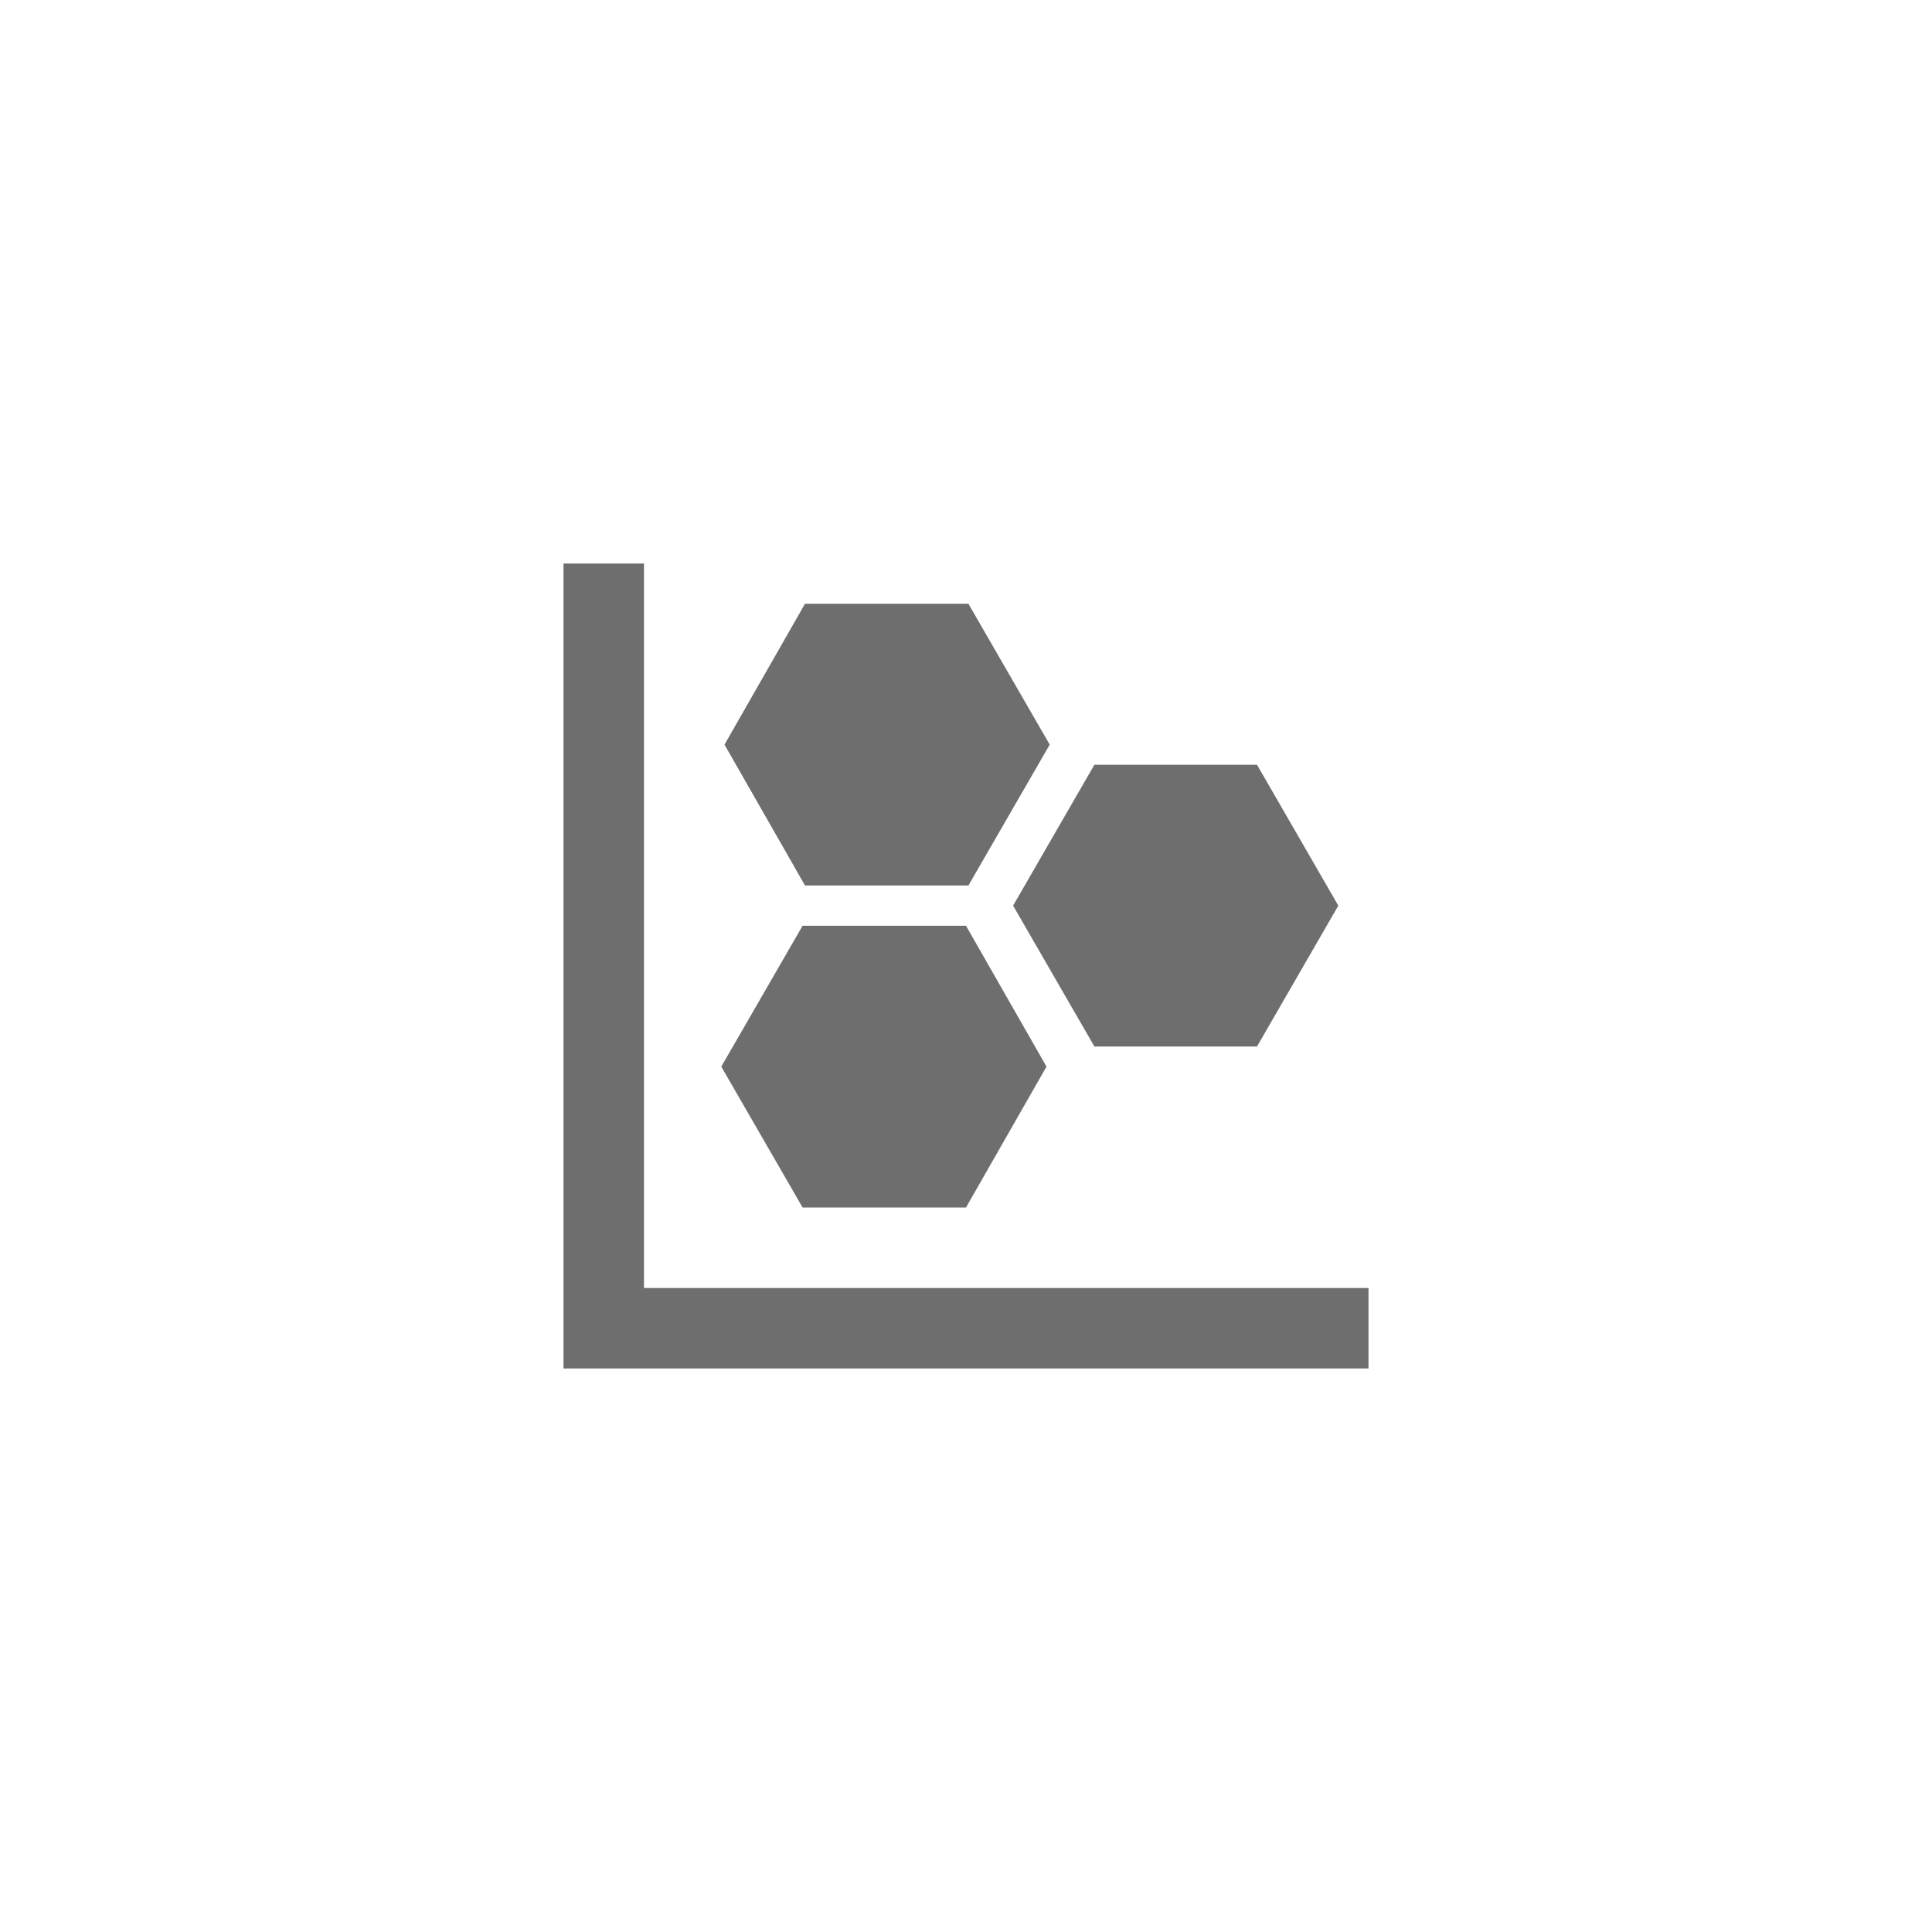 <svg xmlns="http://www.w3.org/2000/svg" viewBox="0 0 24 24" fill="#6e6e6e"><path transform="scale(0.5) translate(12 12)" d="M2,2H4V20H22V22H2V2M14,14.5L12,18H7.94L5.92,14.5L7.94,11H12L14,14.5M14.08,6.5L12.06,10H8L6,6.5L8,3H12.06L14.08,6.5M21.25,10.5L19.23,14H15.19L13.17,10.5L15.19,7H19.23L21.25,10.5Z"/></svg>